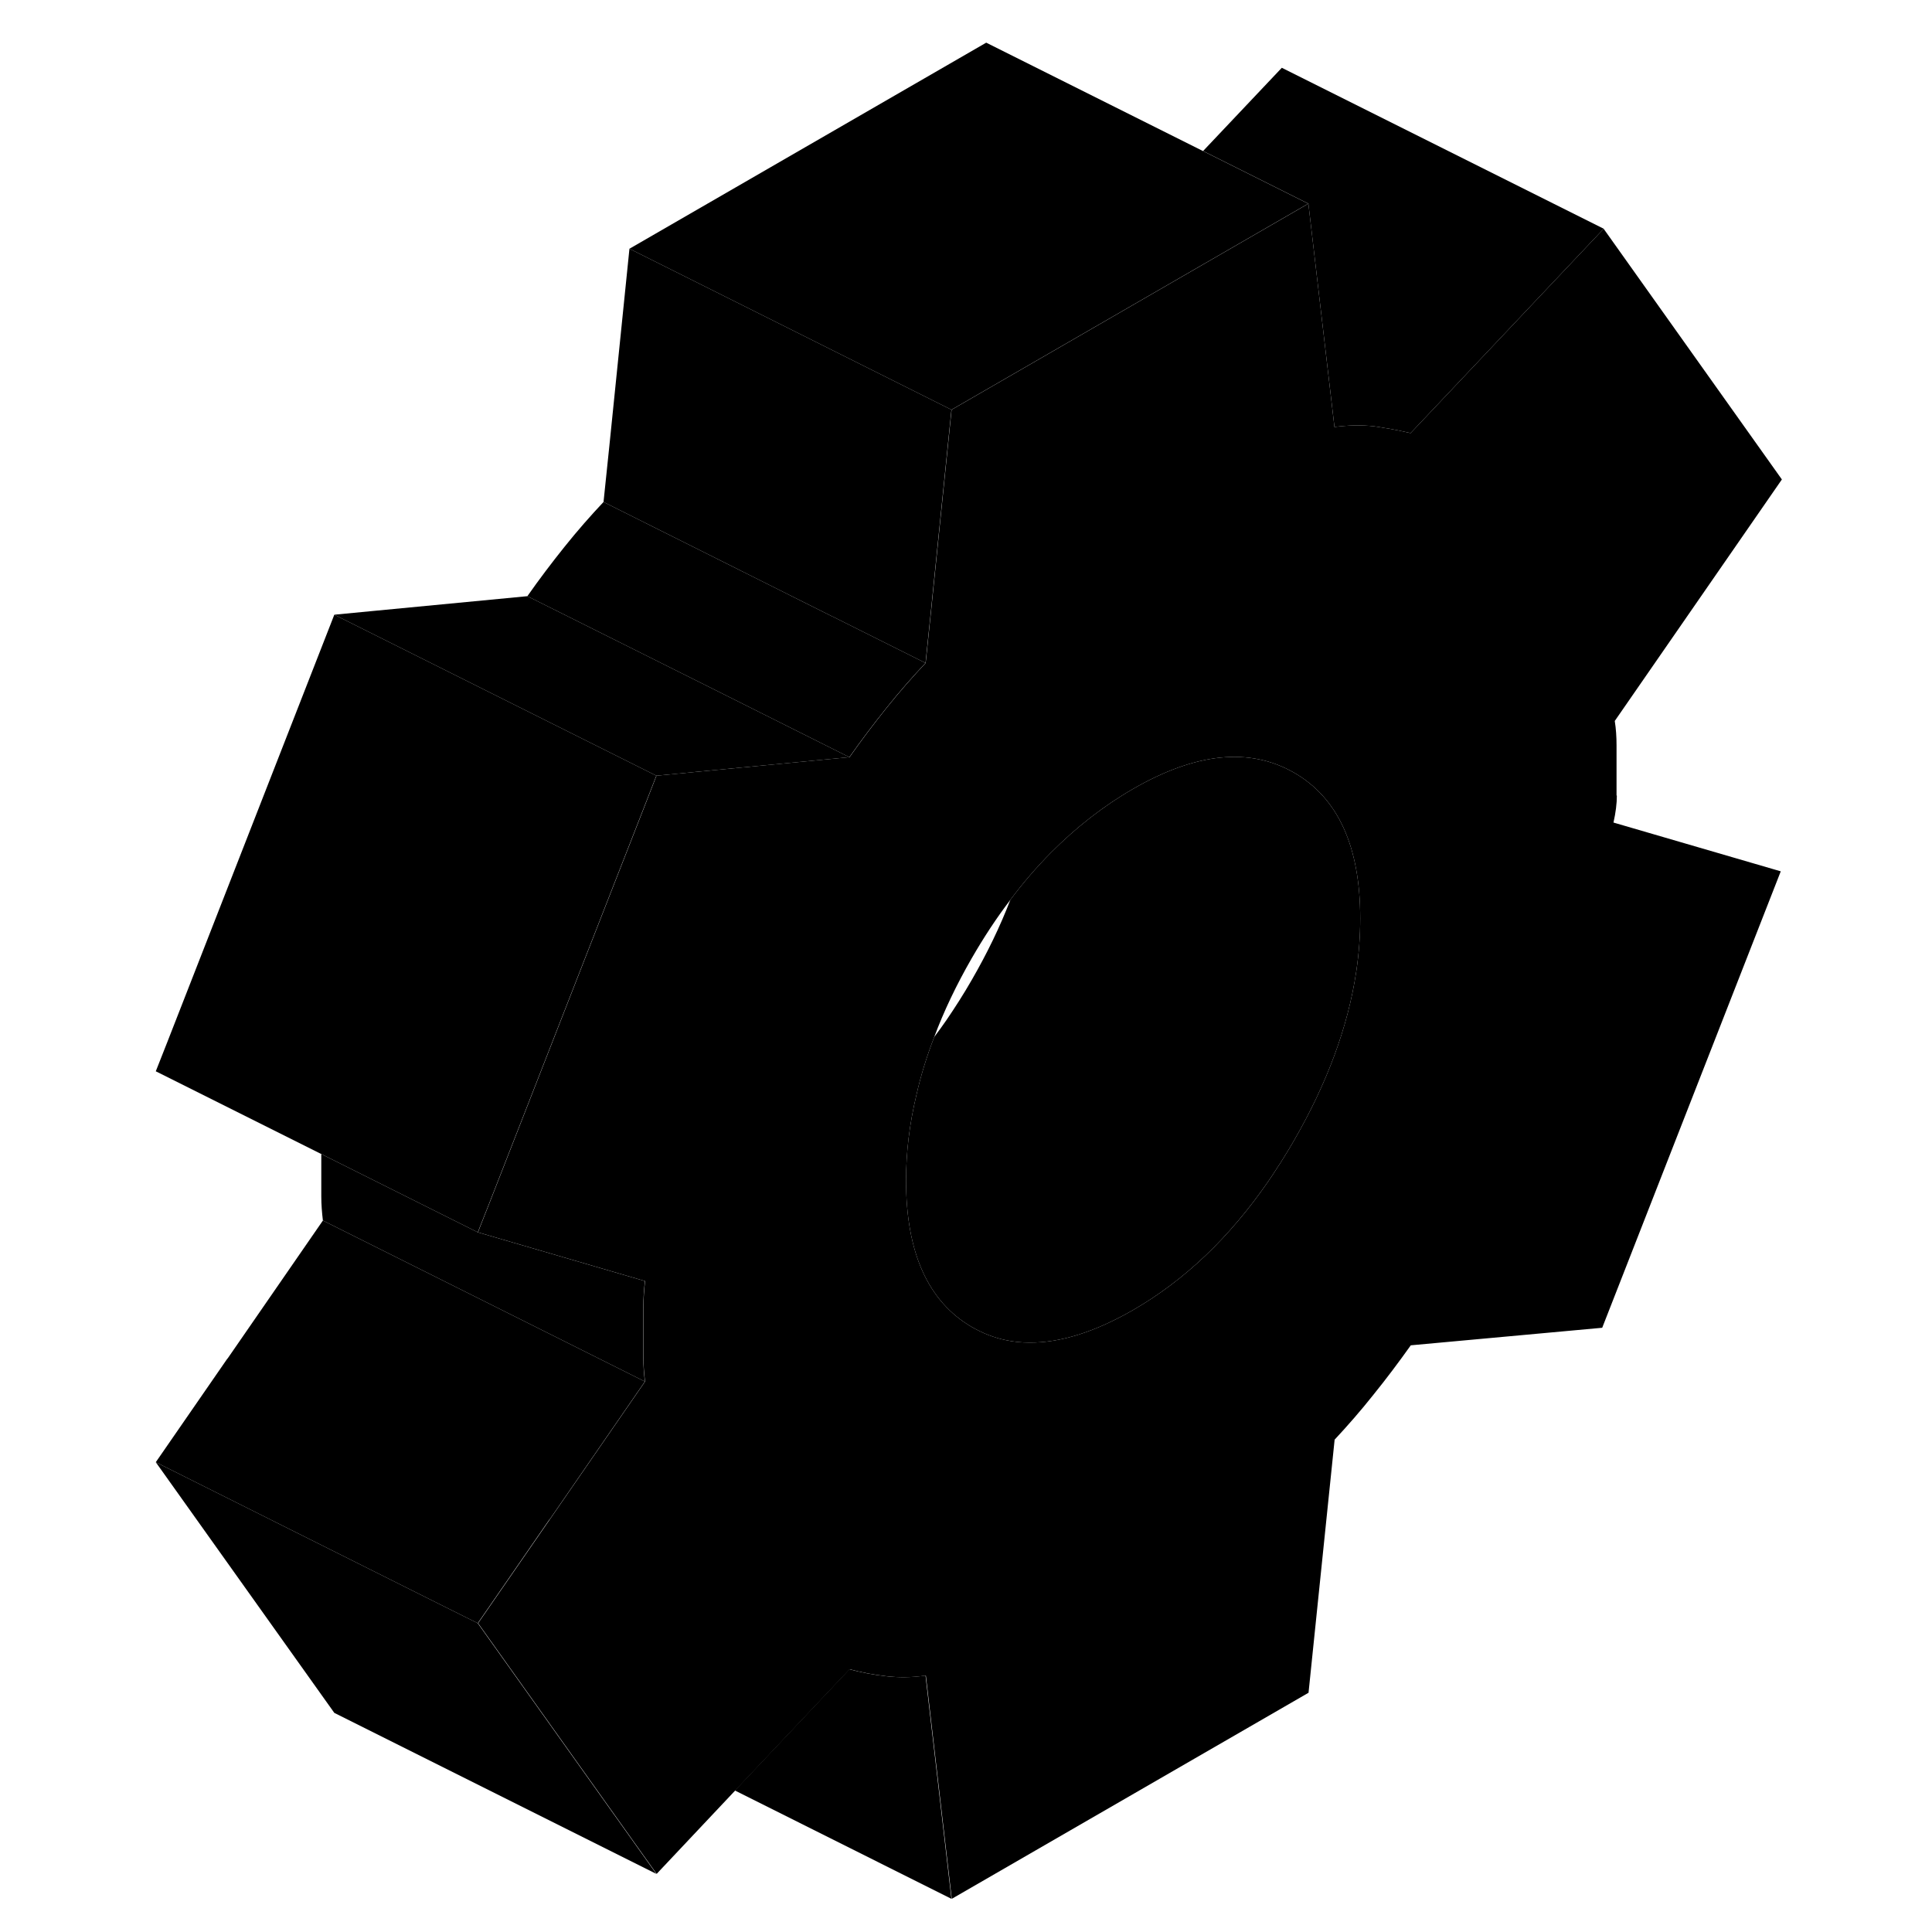 <svg width="48" height="48" viewBox="0 0 106 120" xmlns="http://www.w3.org/2000/svg" stroke-width="1px"
     stroke-linecap="round" stroke-linejoin="round">
    <path d="M33.766 116.39L13.765 106.39L2.676 90.82L20.186 99.58L22.675 100.82L33.766 116.39Z" class="pr-icon-iso-solid-stroke" stroke-linejoin="round"/>
    <path d="M33.056 85.81L27.386 94.02L27.136 94.38H27.125L22.675 100.82L20.186 99.58L2.676 90.82L7.126 84.38H7.136L13.056 75.81L33.056 85.81Z" class="pr-icon-iso-solid-stroke" stroke-linejoin="round"/>
    <path d="M32.956 84.31C32.956 84.81 32.996 85.31 33.056 85.81L13.056 75.81C12.996 75.31 12.956 74.81 12.956 74.31V71.68L22.676 76.54L33.056 79.57C32.996 80.15 32.956 80.69 32.956 81.19V84.31Z" class="pr-icon-iso-solid-stroke" stroke-linejoin="round"/>
    <path d="M74.256 12.65L52.096 25.45L32.096 15.45L54.256 2.65L74.256 12.65Z" class="pr-icon-iso-solid-stroke" stroke-linejoin="round"/>
    <path d="M52.096 25.45L50.906 37.11L50.846 37.72L50.486 41.18L44.726 38.3H44.716L30.486 31.18L30.846 27.72L32.096 15.45L52.096 25.45Z" class="pr-icon-iso-solid-stroke" stroke-linejoin="round"/>
    <path d="M93.406 49.41V46.29C93.406 45.79 93.376 45.28 93.296 44.78L103.676 29.78L92.606 14.21L80.616 26.9C80.076 26.78 79.535 26.66 78.986 26.58C78.775 26.54 78.566 26.51 78.356 26.48C77.576 26.39 76.755 26.41 75.885 26.52L74.266 12.65L52.105 25.45L50.916 37.11L50.855 37.72L50.495 41.18C49.685 42.04 48.876 42.96 48.075 43.96C47.266 44.97 46.495 45.99 45.766 47.03L36.166 47.95L34.206 48.14L33.776 48.18L32.986 50.21L29.926 58.03L23.396 74.74L22.686 76.54L33.066 79.57C33.006 80.15 32.965 80.69 32.965 81.19V84.31C32.965 84.81 33.006 85.31 33.066 85.81L27.396 94.02L27.146 94.38L22.695 100.82L33.786 116.39L38.666 111.21L45.776 103.68C46.505 103.88 47.256 104.02 48.036 104.11C48.806 104.2 49.636 104.2 50.506 104.07L52.116 117.94L74.275 105.14L75.896 89.42C76.696 88.56 77.505 87.64 78.305 86.63C79.115 85.63 79.885 84.6 80.626 83.56L92.516 82.47L103.606 54.12L93.216 51.09C93.356 50.47 93.426 49.91 93.426 49.41H93.406ZM77.236 60.36C76.725 63.78 75.425 67.29 73.356 70.87C73.135 71.25 72.915 71.62 72.686 71.98C72.585 72.15 72.476 72.32 72.366 72.48C72.176 72.78 71.986 73.07 71.786 73.36C69.366 76.87 66.566 79.53 63.376 81.37C61.005 82.73 58.856 83.41 56.926 83.39C56.436 83.39 55.956 83.34 55.486 83.24C54.745 83.09 54.035 82.81 53.355 82.42C50.636 80.83 49.276 77.79 49.276 73.32C49.276 71.58 49.486 69.82 49.916 68.03C50.185 66.83 50.556 65.63 51.026 64.41C51.626 62.8 52.406 61.17 53.355 59.52C54.105 58.22 54.906 57 55.756 55.89C56.546 54.83 57.376 53.87 58.256 52.98C59.836 51.39 61.535 50.06 63.376 49C67.275 46.75 70.596 46.41 73.356 47.98C76.106 49.55 77.486 52.57 77.486 57.04C77.486 58.14 77.406 59.24 77.236 60.36Z" class="pr-icon-iso-solid-stroke" stroke-linejoin="round"/>
    <path d="M33.766 48.18L32.975 50.21L29.916 58.03L23.386 74.74L22.675 76.54L12.956 71.68L2.676 66.54L3.386 64.74L13.765 38.18L33.766 48.18Z" class="pr-icon-iso-solid-stroke" stroke-linejoin="round"/>
    <path d="M77.486 57.04C77.486 58.14 77.406 59.24 77.236 60.36C76.725 63.78 75.425 67.29 73.356 70.87C73.135 71.25 72.915 71.62 72.686 71.98C72.585 72.15 72.475 72.32 72.365 72.48C72.175 72.78 71.986 73.07 71.785 73.36C69.365 76.87 66.566 79.53 63.376 81.37C61.005 82.73 58.855 83.41 56.925 83.39C56.435 83.39 55.956 83.34 55.486 83.24C54.745 83.09 54.035 82.81 53.355 82.42C50.636 80.83 49.276 77.79 49.276 73.32C49.276 71.58 49.486 69.82 49.916 68.03C50.185 66.83 50.556 65.63 51.026 64.41C51.285 64.07 51.535 63.72 51.785 63.36C52.325 62.57 52.855 61.74 53.355 60.87C54.325 59.19 55.126 57.53 55.755 55.89C56.545 54.83 57.376 53.87 58.255 52.98C59.836 51.39 61.535 50.06 63.376 49C67.275 46.75 70.596 46.41 73.356 47.98C76.106 49.55 77.486 52.57 77.486 57.04Z" class="pr-icon-iso-solid-stroke" stroke-linejoin="round"/>
    <path d="M50.486 41.18C49.675 42.04 48.865 42.96 48.066 43.96C47.255 44.97 46.486 45.99 45.755 47.03L38.066 43.18L25.756 37.03C26.485 35.99 27.256 34.97 28.066 33.96C28.866 32.96 29.675 32.04 30.485 31.18L44.715 38.3H44.725L50.486 41.18Z" class="pr-icon-iso-solid-stroke" stroke-linejoin="round"/>
    <path d="M45.755 47.03L36.156 47.95L34.196 48.14L33.766 48.18L13.765 38.18L16.155 37.95L25.756 37.03L38.066 43.18L45.755 47.03Z" class="pr-icon-iso-solid-stroke" stroke-linejoin="round"/>
    <path d="M52.096 117.94L38.645 111.21L45.755 103.68C46.486 103.88 47.236 104.02 48.016 104.11C48.785 104.2 49.615 104.2 50.486 104.07L52.096 117.94Z" class="pr-icon-iso-solid-stroke" stroke-linejoin="round"/>
    <path d="M92.606 14.21L80.616 26.9C80.076 26.78 79.536 26.66 78.986 26.58C78.776 26.54 78.566 26.51 78.356 26.48C77.576 26.39 76.756 26.41 75.886 26.52L74.266 12.65L67.726 9.38L72.616 4.21L92.616 14.21H92.606Z" class="pr-icon-iso-solid-stroke" stroke-linejoin="round"/>
</svg>